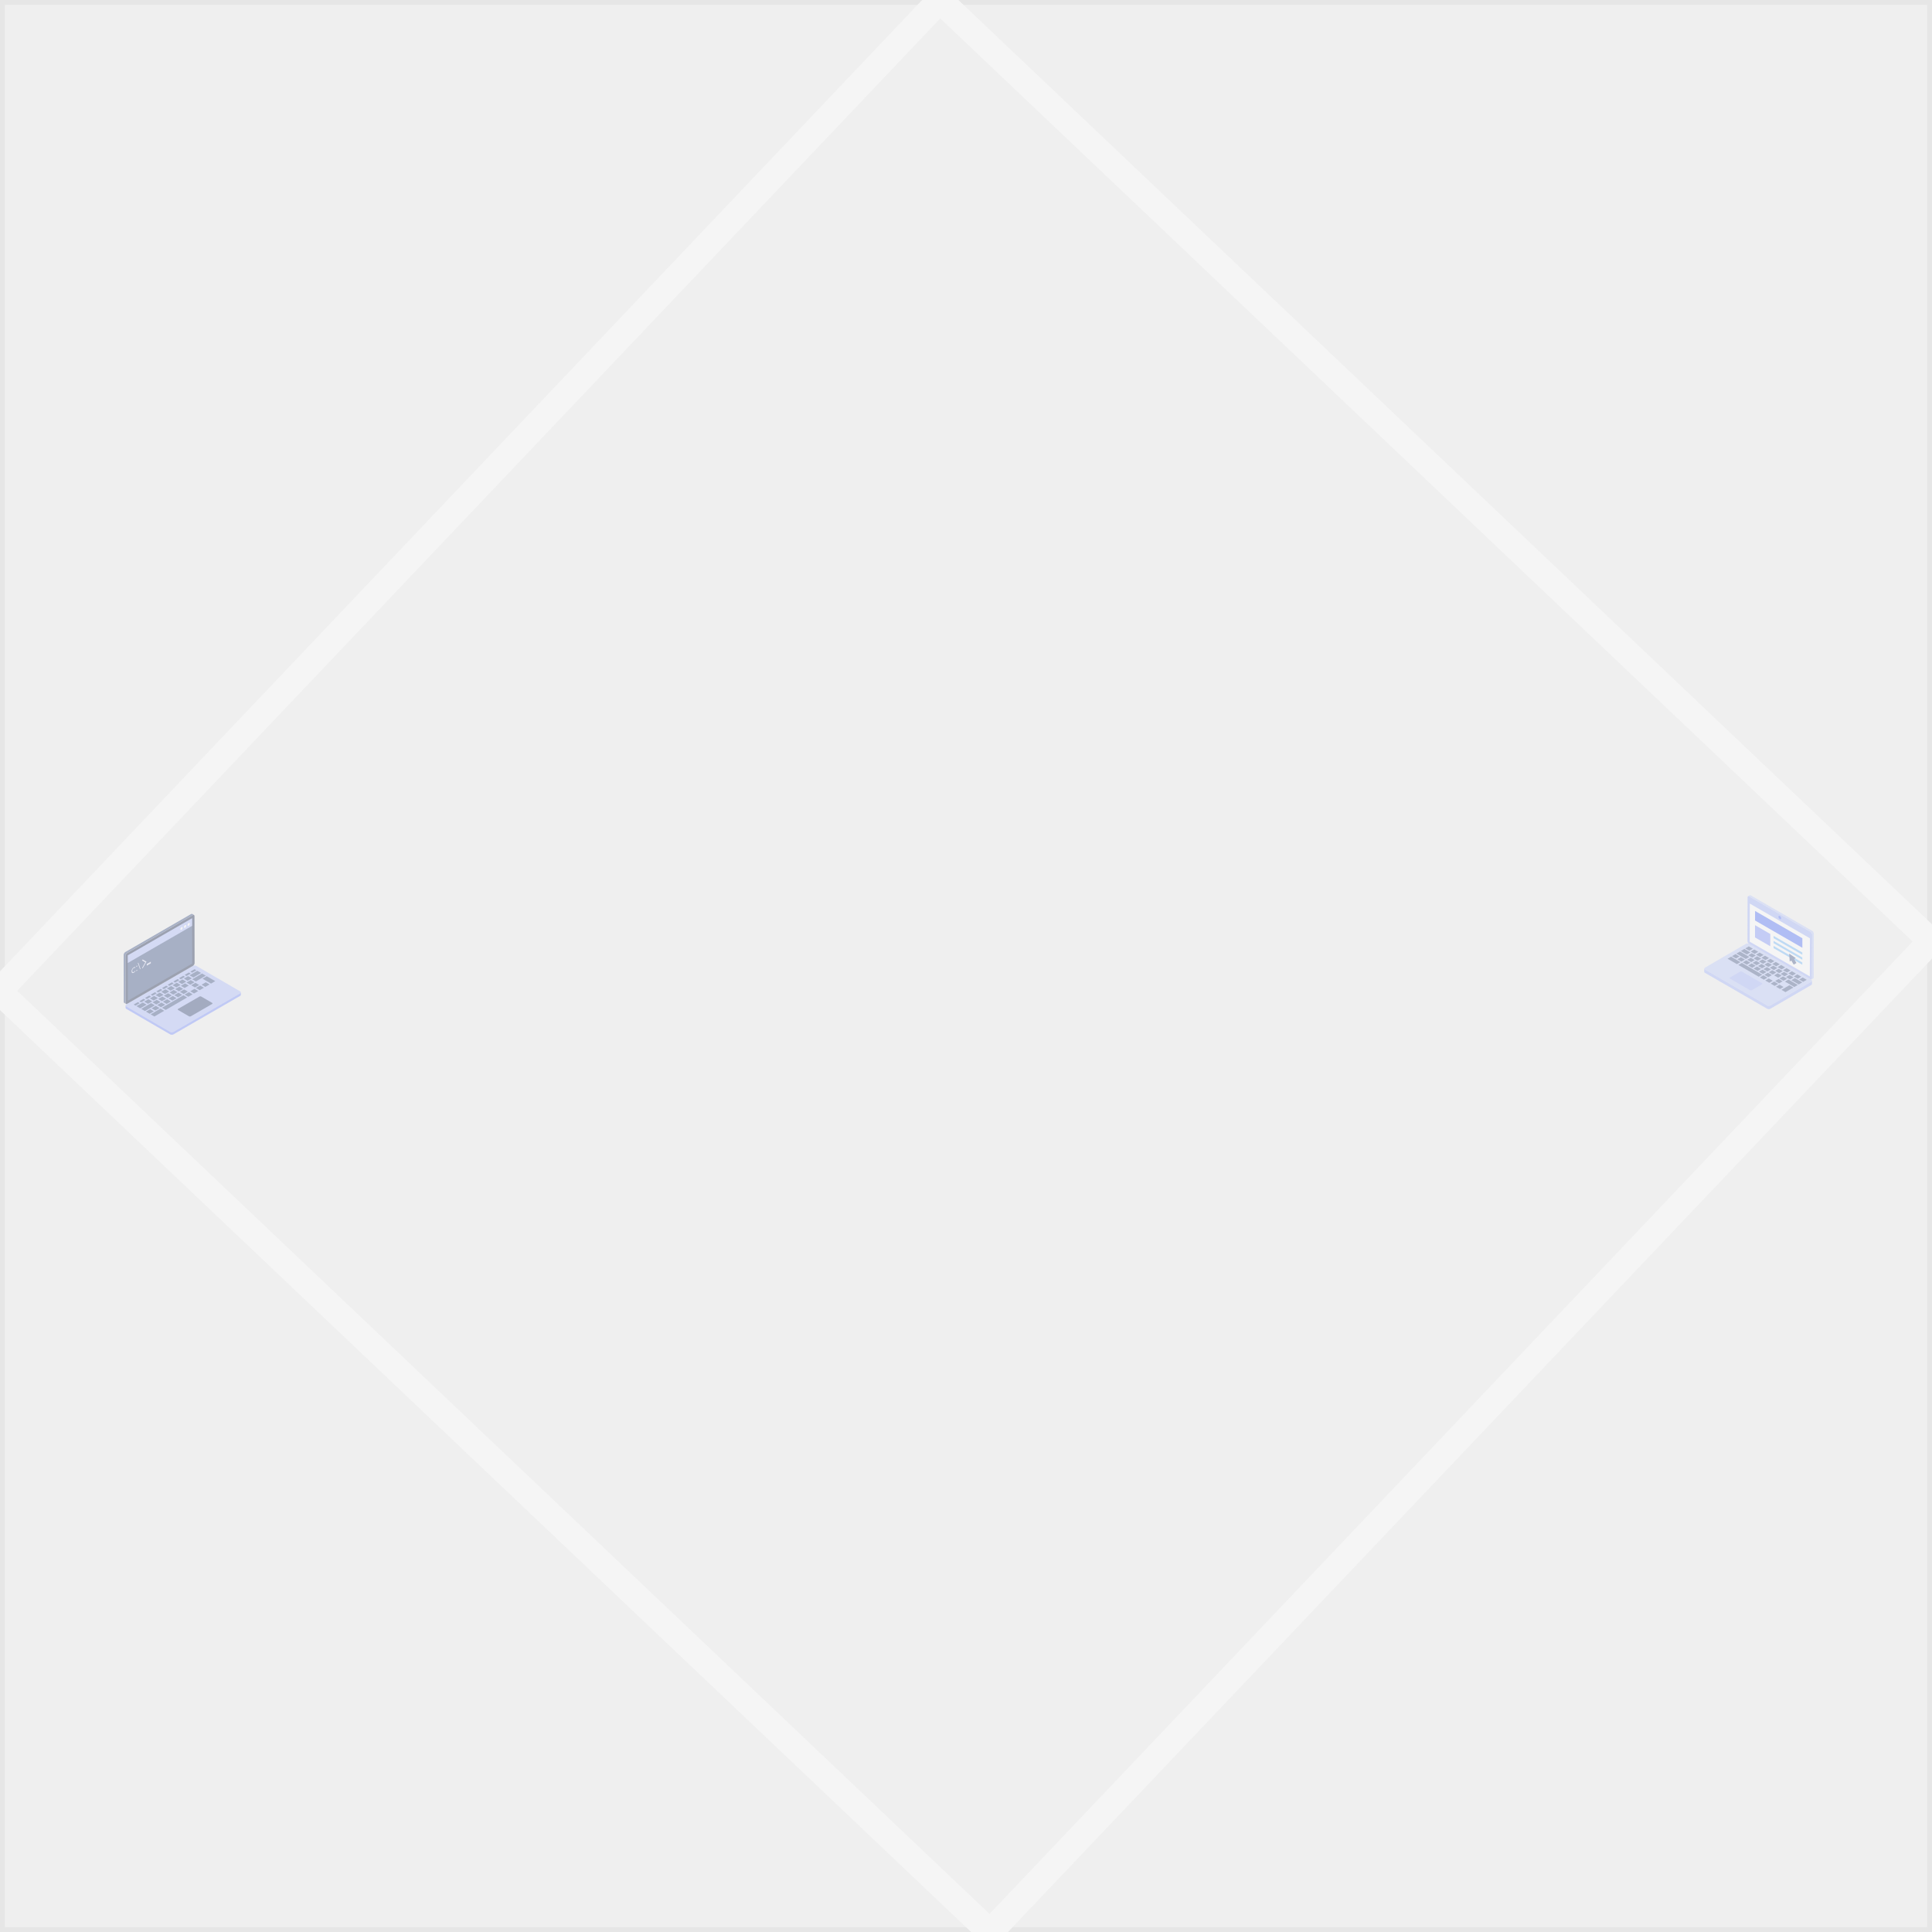 <?xml version="1.0" encoding="UTF-8" standalone="no"?>
<svg
   xmlns:dc="http://purl.org/dc/elements/1.1/"
   xmlns:cc="http://creativecommons.org/ns#"
   xmlns:rdf="http://www.w3.org/1999/02/22-rdf-syntax-ns#"
   xmlns:svg="http://www.w3.org/2000/svg"
   xmlns="http://www.w3.org/2000/svg"
   xmlns:sodipodi="http://sodipodi.sourceforge.net/DTD/sodipodi-0.dtd"
   xmlns:inkscape="http://www.inkscape.org/namespaces/inkscape"
   width="200"
   height="200"
   viewBox="0 0 52.917 52.917"
   version="1.1"
   id="svg8"
   inkscape:version="1.0.1 (3bc2e813f5, 2020-09-07)"
   sodipodi:docname="backgroundImg.svg">
  <defs
     id="defs2">
    <filter
       inkscape:collect="always"
       style="color-interpolation-filters:sRGB"
       id="filter851"
       x="-4.32e-05"
       width="1"
       y="-4.32e-05"
       height="1">
      <feGaussianBlur
         inkscape:collect="always"
         stdDeviation="0.001"
         id="feGaussianBlur853" />
    </filter>
  </defs>
  <sodipodi:namedview
     id="base"
     pagecolor="#ffffff"
     bordercolor="#666666"
     borderopacity="1.0"
     inkscape:pageopacity="0.0"
     inkscape:pageshadow="2"
     inkscape:zoom="3.959798"
     inkscape:cx="96.77859"
     inkscape:cy="103.75687"
     inkscape:document-units="px"
     inkscape:current-layer="layer1"
     inkscape:document-rotation="0"
     showgrid="false"
     units="px"
     inkscape:showpageshadow="false"
     inkscape:window-width="1366"
     inkscape:window-height="715"
     inkscape:window-x="-8"
     inkscape:window-y="22"
     inkscape:window-maximized="1" />
  <g
     inkscape:label="Layer 1"
     inkscape:groupmode="layer"
     id="layer1">
    <rect
       style="fill:#ebebeb;stroke:#e6e6e6;stroke-width:0.265;filter:url(#filter851);fill-opacity:0.799"
       id="rect833"
       width="52.917"
       height="52.917"
       x="-1.4263969e-06"
       y="-1.4263969e-06" />
    <rect
       style="fill:#ffffff;fill-opacity:0;stroke:#f5f5f5;stroke-width:1;stroke-miterlimit:4;stroke-dasharray:none;filter:url(#filter851);stroke-opacity:1"
       id="rect859"
       width="52.917"
       height="52.917"
       x="13.229"
       y="11.717"
       transform="matrix(0.513,0.487,-0.487,0.513,24.66,-12.449)" />
    <g
       id="g1129"
       transform="matrix(0.069,0,0,0.069,3.267,24.961)"
       style="opacity:0.394">
      <g
         id="g1101">
        <g
           id="g1099">
          <g
             id="g1097">
            <g
               id="g909">
              <g
                 id="g875">
                <g
                   id="g865">
                  <path
                     class="st5"
                     d="m 2.769,37.701 17.417,10.121 c 0.369,0.215 0.964,0.215 1.333,0.003 L 47.983,32.545 c 0.369,-0.212 0.369,-0.557 0,-0.772 L 30.566,21.651 c -0.366,-0.212 -0.96,-0.212 -1.33,0 L 2.773,36.928 c -0.369,0.215 -0.373,0.56 -0.003,0.772 z"
                     id="path863" />
                </g>
                <g
                   id="g869">
                  <path
                     class="st12"
                     d="m 23.351,38.729 c -0.208,0.12 -0.207,0.316 -1.2e-4,0.436 l 4.293,2.495 c 0.207,0.12 0.545,0.122 0.753,0.001 l 8.46,-4.885 c 0.208,-0.12 0.207,-0.316 1.2e-4,-0.436 l -4.293,-2.495 c -0.207,-0.12 -0.545,-0.122 -0.753,-0.001 z"
                     id="path867" />
                </g>
                <g
                   id="g873">
                  <path
                     class="st6"
                     d="m 2.496,37.318 0.003,1.019 c 0,0.137 0.092,0.277 0.273,0.383 L 20.189,48.841 c 0.369,0.212 0.964,0.212 1.333,0 L 47.986,33.563 c 0.185,-0.106 0.277,-0.246 0.277,-0.39 l -0.003,-1.015 c 0,0.14 -0.092,0.28 -0.277,0.386 L 21.519,47.826 c -0.369,0.212 -0.964,0.212 -1.333,-0.003 L 2.769,37.701 C 2.585,37.595 2.496,37.458 2.496,37.318 Z"
                     id="path871" />
                </g>
              </g>
              <g
                 id="g907">
                <g
                   id="g879">
                  <path
                     class="st9"
                     d="m 29.185,1.498 c 0.369,-0.213 0.669,-0.042 0.67,0.382 l 0.047,18.619 c 0.001,0.421 -0.297,0.94 -0.666,1.153 L 3.154,36.708 C 2.785,36.921 2.485,36.748 2.484,36.326 L 2.437,17.708 C 2.436,17.284 2.734,16.768 3.103,16.555 Z"
                     id="path877" />
                </g>
                <g
                   id="g883">
                  <path
                     class="st11"
                     d="m 1.737,17.302 0.048,18.618 c 0,0.208 0.075,0.359 0.195,0.427 L 2.679,36.754 C 2.559,36.686 2.484,36.535 2.484,36.327 L 2.436,17.709 c 0,-0.424 0.297,-0.94 0.666,-1.155 L 29.185,1.498 C 29.37,1.392 29.538,1.382 29.661,1.45 L 28.961,1.043 C 28.841,0.975 28.671,0.985 28.486,1.091 L 2.403,16.15 c -0.369,0.212 -0.666,0.728 -0.666,1.152 z"
                     id="path881" />
                </g>
                <g
                   id="g887">
                  <polygon
                     class="st11"
                     points="28.961,20.725 28.916,2.738 3.378,17.481 3.424,35.468 "
                     id="polygon885" />
                </g>
                <g
                   id="g891">
                  <polygon
                     class="st5"
                     points="28.923,5.755 28.916,2.738 3.378,17.481 3.386,20.498 "
                     id="polygon889" />
                </g>
                <g
                   id="g905">
                  <g
                     id="g895">
                    <path
                       class="st2"
                       d="m 24.705,6.308 c 0.246,-0.142 0.446,-0.033 0.447,0.25 8e-4,0.283 -0.198,0.627 -0.444,0.769 -0.242,0.14 -0.442,0.026 -0.443,-0.257 -8.1e-4,-0.283 0.198,-0.622 0.44,-0.762 z"
                       id="path893" />
                  </g>
                  <g
                     id="g899">
                    <path
                       class="st2"
                       d="m 26.127,5.487 c 0.242,-0.14 0.442,-0.031 0.443,0.252 8e-4,0.283 -0.198,0.627 -0.44,0.767 -0.246,0.142 -0.446,0.028 -0.447,-0.255 -8e-4,-0.283 0.198,-0.622 0.444,-0.765 z"
                       id="path897" />
                  </g>
                  <g
                     id="g903">
                    <path
                       class="st2"
                       d="m 27.545,4.668 c 0.246,-0.142 0.446,-0.033 0.447,0.25 8e-4,0.283 -0.198,0.627 -0.444,0.769 -0.246,0.142 -0.446,0.028 -0.447,-0.255 -8e-4,-0.283 0.198,-0.622 0.444,-0.765 z"
                       id="path901" />
                  </g>
                </g>
              </g>
            </g>
            <g
               id="g1095">
              <g
                 id="g913">
                <polygon
                   class="st11"
                   points="5.719,37.007 7.39,36.036 8.11,36.451 6.439,37.423 "
                   id="polygon911" />
              </g>
              <g
                 id="g917">
                <polygon
                   class="st11"
                   points="23.704,26.555 25.378,25.583 26.098,25.998 24.424,26.971 "
                   id="polygon915" />
              </g>
              <g
                 id="g921">
                <polygon
                   class="st11"
                   points="28.2,23.942 29.874,22.969 30.594,23.385 28.921,24.358 "
                   id="polygon919" />
              </g>
              <g
                 id="g925">
                <polygon
                   class="st11"
                   points="24.436,29.582 26.108,28.61 27.594,29.468 25.922,30.44 "
                   id="polygon923" />
              </g>
              <g
                 id="g929">
                <polygon
                   class="st11"
                   points="32.677,29.133 34.351,28.16 35.839,29.019 34.165,29.992 "
                   id="polygon927" />
              </g>
              <g
                 id="g933">
                <polygon
                   class="st11"
                   points="33.052,26.743 34.726,25.77 38.089,27.712 36.415,28.685 "
                   id="polygon931" />
              </g>
              <g
                 class="st8"
                 id="g955">
                <g
                   id="g937">
                  <polygon
                     class="st11"
                     points="27.893,25.401 30.98,23.608 32.469,24.467 29.382,26.261 "
                     id="polygon935" />
                </g>
                <g
                   id="g941">
                  <polygon
                     class="st11"
                     points="25.646,26.707 27.32,25.734 28.809,26.594 27.135,27.567 "
                     id="polygon939" />
                </g>
                <g
                   id="g945">
                  <polygon
                     class="st11"
                     points="28.931,26.97 32.854,24.69 34.341,25.548 30.417,27.828 "
                     id="polygon943" />
                </g>
                <g
                   id="g949">
                  <polygon
                     class="st11"
                     points="26.683,28.276 28.357,27.303 29.844,28.161 28.17,29.134 "
                     id="polygon947" />
                </g>
                <g
                   id="g953">
                  <polygon
                     class="st11"
                     points="28.555,29.356 30.229,28.384 31.718,29.243 30.044,30.216 "
                     id="polygon951" />
                </g>
              </g>
              <g
                 id="g959">
                <polygon
                   class="st11"
                   points="23.397,28.015 25.071,27.042 26.559,27.901 24.885,28.874 "
                   id="polygon957" />
              </g>
              <g
                 id="g963">
                <polygon
                   class="st11"
                   points="21.456,27.861 23.128,26.89 23.848,27.306 22.176,28.277 "
                   id="polygon961" />
              </g>
              <g
                 id="g967">
                <polygon
                   class="st11"
                   points="19.207,29.169 20.881,28.196 21.601,28.612 19.927,29.584 "
                   id="polygon965" />
              </g>
              <g
                 id="g971">
                <polygon
                   class="st11"
                   points="19.562,34.583 21.236,33.61 22.724,34.47 21.05,35.443 "
                   id="polygon969" />
              </g>
              <g
                 class="st8"
                 id="g1057">
                <g
                   id="g975">
                  <polygon
                     class="st11"
                     points="16.959,30.475 18.631,29.503 19.351,29.919 17.68,30.89 "
                     id="polygon973" />
                </g>
                <g
                   id="g979">
                  <polygon
                     class="st11"
                     points="18.902,30.627 20.574,29.655 22.062,30.515 20.391,31.486 "
                     id="polygon977" />
                </g>
                <g
                   id="g983">
                  <polygon
                     class="st11"
                     points="14.71,31.782 16.384,30.809 17.104,31.225 15.43,32.198 "
                     id="polygon981" />
                </g>
                <g
                   id="g987">
                  <polygon
                     class="st11"
                     points="16.652,31.934 18.326,30.961 19.815,31.821 18.141,32.793 "
                     id="polygon985" />
                </g>
                <g
                   id="g991">
                  <polygon
                     class="st11"
                     points="19.939,32.195 21.611,31.223 23.097,32.082 21.426,33.053 "
                     id="polygon989" />
                </g>
                <g
                   id="g995">
                  <polygon
                     class="st11"
                     points="12.463,33.088 14.137,32.115 14.857,32.531 13.183,33.504 "
                     id="polygon993" />
                </g>
                <g
                   id="g999">
                  <polygon
                     class="st11"
                     points="14.405,33.24 16.079,32.267 17.568,33.126 15.894,34.099 "
                     id="polygon997" />
                </g>
                <g
                   id="g1003">
                  <polygon
                     class="st11"
                     points="21.811,33.276 23.483,32.304 24.972,33.164 23.3,34.135 "
                     id="polygon1001" />
                </g>
                <g
                   id="g1007">
                  <polygon
                     class="st11"
                     points="17.69,33.502 19.364,32.529 20.85,33.388 19.176,34.36 "
                     id="polygon1005" />
                </g>
                <g
                   id="g1011">
                  <polygon
                     class="st11"
                     points="10.213,34.395 11.887,33.422 12.607,33.838 10.933,34.811 "
                     id="polygon1009" />
                </g>
                <g
                   id="g1015">
                  <polygon
                     class="st11"
                     points="12.156,34.547 13.83,33.574 15.318,34.434 13.644,35.407 "
                     id="polygon1013" />
                </g>
                <g
                   id="g1019">
                  <polygon
                     class="st11"
                     points="15.442,34.808 17.116,33.835 18.603,34.694 16.929,35.666 "
                     id="polygon1017" />
                </g>
                <g
                   id="g1023">
                  <polygon
                     class="st11"
                     points="9.908,35.853 11.582,34.88 13.071,35.74 11.397,36.713 "
                     id="polygon1021" />
                </g>
                <g
                   id="g1027">
                  <polygon
                     class="st11"
                     points="17.314,35.889 18.988,34.916 20.477,35.776 18.803,36.748 "
                     id="polygon1025" />
                </g>
                <g
                   id="g1031">
                  <polygon
                     class="st11"
                     points="13.193,36.116 14.867,35.143 16.353,36.001 14.679,36.974 "
                     id="polygon1029" />
                </g>
                <g
                   id="g1035">
                  <polygon
                     class="st11"
                     points="15.065,37.196 16.739,36.223 18.227,37.083 16.553,38.056 "
                     id="polygon1033" />
                </g>
                <g
                   id="g1039">
                  <polygon
                     class="st11"
                     points="16.939,38.278 25.453,33.33 26.942,34.19 18.428,39.138 "
                     id="polygon1037" />
                </g>
                <g
                   id="g1043">
                  <polygon
                     class="st11"
                     points="12.818,38.502 14.491,37.529 15.98,38.389 14.306,39.362 "
                     id="polygon1041" />
                </g>
                <g
                   id="g1047">
                  <polygon
                     class="st11"
                     points="8.698,38.727 12.62,36.449 14.106,37.307 10.185,39.586 "
                     id="polygon1045" />
                </g>
                <g
                   id="g1051">
                  <polygon
                     class="st11"
                     points="10.57,39.808 12.242,38.837 13.731,39.696 12.059,40.668 "
                     id="polygon1049" />
                </g>
                <g
                   id="g1055">
                  <polygon
                     class="st11"
                     points="12.444,40.89 16.366,38.611 17.854,39.471 13.933,41.75 "
                     id="polygon1053" />
                </g>
              </g>
              <g
                 id="g1061">
                <polygon
                   class="st11"
                   points="7.966,35.701 9.64,34.728 10.36,35.144 8.686,36.117 "
                   id="polygon1059" />
              </g>
              <g
                 id="g1065">
                <polygon
                   class="st11"
                   points="25.951,25.249 27.625,24.277 28.345,24.692 26.671,25.665 "
                   id="polygon1063" />
              </g>
              <g
                 id="g1069">
                <polygon
                   class="st11"
                   points="21.149,29.321 22.823,28.348 24.312,29.207 22.638,30.18 "
                   id="polygon1067" />
              </g>
              <g
                 id="g1073">
                <polygon
                   class="st11"
                   points="25.933,33.052 27.607,32.079 29.095,32.939 27.421,33.911 "
                   id="polygon1071" />
              </g>
              <g
                 id="g1077">
                <polygon
                   class="st11"
                   points="24.058,31.97 25.732,30.997 27.221,31.856 25.547,32.829 "
                   id="polygon1075" />
              </g>
              <g
                 id="g1081">
                <polygon
                   class="st11"
                   points="22.187,30.889 23.86,29.916 25.347,30.774 23.673,31.747 "
                   id="polygon1079" />
              </g>
              <g
                 id="g1085">
                <polygon
                   class="st11"
                   points="30.429,30.439 32.103,29.466 33.592,30.325 31.918,31.298 "
                   id="polygon1083" />
              </g>
              <g
                 id="g1089">
                <polygon
                   class="st11"
                   points="28.182,31.745 29.854,30.773 31.343,31.633 29.671,32.604 "
                   id="polygon1087" />
              </g>
              <g
                 id="g1093">
                <polygon
                   class="st11"
                   points="6.824,37.645 9.333,36.188 10.822,37.047 8.313,38.505 "
                   id="polygon1091" />
              </g>
            </g>
          </g>
        </g>
      </g>
      <g
         id="g1127">
        <g
           id="g1105">
          <path
             class="st13"
             d="M 5.752,22.235 C 6.077,22.048 6.268,22.089 6.405,22.213 L 6.221,22.511 C 6.103,22.393 5.952,22.402 5.768,22.509 c -0.375,0.217 -0.614,0.689 -0.612,1.142 0.001,0.452 0.241,0.651 0.617,0.434 0.185,-0.107 0.335,-0.277 0.452,-0.527 L 6.409,23.646 C 6.273,23.929 6.083,24.19 5.758,24.377 5.229,24.683 4.871,24.421 4.87,23.816 4.868,23.211 5.223,22.541 5.752,22.235 Z"
             id="path1103" />
        </g>
        <g
           id="g1109">
          <path
             class="st13"
             d="M 6.946,23.217 C 7.055,23.154 7.149,23.207 7.149,23.333 7.149,23.46 7.057,23.619 6.947,23.682 6.837,23.746 6.745,23.693 6.745,23.566 6.744,23.441 6.835,23.281 6.946,23.217 Z"
             id="path1107" />
        </g>
        <g
           id="g1113">
          <ellipse
             class="st13"
             cx="6.942"
             cy="21.801"
             rx="0.285"
             ry="0.165"
             transform="matrix(0.502,-0.865,0.865,0.502,-15.395,16.849)"
             id="ellipse1111" />
        </g>
        <g
           id="g1117">
          <polygon
             class="st13"
             points="8.223,22.988 7.343,20.504 7.56,20.379 8.44,22.863 "
             id="polygon1115" />
        </g>
        <g
           id="g1121">
          <polygon
             class="st13"
             points="10.322,20.261 9.03,19.527 9.274,19.103 10.81,19.98 9.284,22.624 9.038,22.484 "
             id="polygon1119" />
        </g>
        <g
           id="g1125">
          <polygon
             class="st13"
             points="10.921,21.571 10.919,20.911 12.525,19.983 12.527,20.643 "
             id="polygon1123" />
        </g>
      </g>
    </g>
    <g
       id="g1529"
       transform="matrix(0.065,0,0,0.065,46.554,24.455)"
       style="opacity:0.369">
      <g
         id="g1343">
        <g
           id="g1311">
          <g
             id="g1309">
            <g
               id="g1307">
              <g
                 id="g1287">
                <g
                   id="g1277">
                  <path
                     class="st0"
                     d="M 47.058,37.416 29.777,47.459 c -0.366,0.214 -0.956,0.214 -1.323,0.003 L 2.195,32.3 c -0.366,-0.21 -0.366,-0.553 0,-0.766 L 19.477,21.49 c 0.363,-0.21 0.953,-0.21 1.319,0 L 47.055,36.649 c 0.366,0.214 0.37,0.556 0.003,0.766 z"
                     id="path1275" />
                </g>
                <g
                   id="g1281">
                  <path
                     class="st1"
                     d="m 26.265,38.085 c 0.208,0.12 0.207,0.316 1.2e-4,0.436 l -4.296,2.497 c -0.207,0.12 -0.545,0.122 -0.753,0.001 l -8.466,-4.888 c -0.208,-0.12 -0.207,-0.316 -1.2e-4,-0.436 l 4.296,-2.497 c 0.207,-0.12 0.545,-0.122 0.753,-0.001 z"
                     id="path1279" />
                </g>
                <g
                   id="g1285">
                  <path
                     class="st1"
                     d="m 47.329,37.036 -0.003,1.384 c 0,0.136 -0.092,0.275 -0.271,0.38 L 29.773,48.842 c -0.366,0.21 -0.956,0.21 -1.323,0 L 2.192,33.683 C 2.009,33.578 1.917,33.439 1.917,33.297 l 0.003,-1.38 c 0,0.139 0.092,0.278 0.275,0.383 l 26.259,15.162 c 0.366,0.21 0.956,0.21 1.323,-0.003 L 47.058,37.416 c 0.183,-0.105 0.271,-0.241 0.271,-0.38 z"
                     id="path1283" />
                </g>
              </g>
              <g
                 id="g1305">
                <g
                   id="g1291">
                  <path
                     class="st1"
                     d="m 46.727,16.434 c 0.366,0.211 0.662,0.723 0.66,1.144 l -0.047,18.474 c -0.001,0.418 -0.299,0.59 -0.665,0.379 L 20.796,21.49 C 20.43,21.279 20.134,20.765 20.136,20.347 L 20.182,1.873 c 0.001,-0.42 0.299,-0.59 0.665,-0.379 z"
                     id="path1289" />
                </g>
                <g
                   id="g1295">
                  <path
                     class="st4"
                     d="m 33.762,9.743 c 0.318,0.183 0.569,0.623 0.568,0.984 -0.001,0.361 -0.254,0.509 -0.572,0.326 -0.314,-0.181 -0.566,-0.621 -0.565,-0.982 10e-4,-0.361 0.254,-0.509 0.568,-0.328 z"
                     id="path1293" />
                </g>
                <g
                   id="g1299">
                  <path
                     class="st0"
                     d="m 48.083,17.175 -0.047,18.473 c 0,0.207 -0.075,0.356 -0.193,0.424 l -0.694,0.404 c 0.119,-0.068 0.193,-0.217 0.193,-0.424 l 0.047,-18.473 c 0,-0.421 -0.295,-0.933 -0.661,-1.146 L 20.847,1.494 C 20.664,1.389 20.498,1.379 20.376,1.447 l 0.694,-0.404 c 0.119,-0.068 0.288,-0.058 0.471,0.047 l 25.88,14.942 c 0.366,0.21 0.661,0.722 0.661,1.143 z"
                     id="path1297" />
                </g>
                <g
                   id="g1303">
                  <polygon
                     class="st2"
                     points="46.454,19.152 46.409,35.2 21.07,20.572 21.115,4.525 "
                     id="polygon1301" />
                </g>
              </g>
            </g>
          </g>
        </g>
        <g
           id="g1341">
          <g
             id="g1335">
            <g
               id="g1315">
              <polygon
                 class="st7"
                 points="43.251,25.129 43.249,26.085 31.138,19.093 31.141,18.137 "
                 id="polygon1313" />
            </g>
            <g
               class="st8"
               id="g1329">
              <g
                 id="g1319">
                <polygon
                   class="st7"
                   points="43.239,29.333 43.237,30.289 31.126,23.297 31.129,22.341 "
                   id="polygon1317" />
              </g>
              <g
                 id="g1323">
                <polygon
                   class="st7"
                   points="43.245,27.239 43.243,28.18 31.132,21.188 31.135,20.247 "
                   id="polygon1321" />
              </g>
              <g
                 id="g1327">
                <polygon
                   class="st4"
                   points="43.27,19.141 43.259,23.148 23.33,11.642 23.341,7.635 "
                   id="polygon1325" />
              </g>
            </g>
            <g
               id="g1333">
              <polygon
                 class="st6"
                 points="29.754,17.337 29.739,22.496 23.308,18.783 23.322,13.623 "
                 id="polygon1331" />
            </g>
          </g>
          <g
             id="g1339">
            <polygon
               class="st11"
               points="40.462,27.481 39.784,27.867 40.767,29.569 39.603,30.226 38.62,28.524 37.942,28.91 37.705,25.606 "
               id="polygon1337" />
          </g>
        </g>
      </g>
      <g
         id="g1527">
        <g
           id="g1347">
          <polygon
             class="st11"
             points="30.002,32.254 28.521,33.114 26.831,32.138 28.312,31.278 "
             id="polygon1345" />
        </g>
        <g
           id="g1351">
          <polygon
             class="st11"
             points="28.134,33.339 26.653,34.2 24.963,33.224 26.444,32.363 "
             id="polygon1349" />
        </g>
        <g
           class="st8"
           id="g1441">
          <g
             id="g1355">
            <polygon
               class="st11"
               points="22.389,23.531 20.903,24.394 19.213,23.418 20.699,22.555 "
               id="polygon1353" />
          </g>
          <g
             id="g1359">
            <polygon
               class="st11"
               points="24.659,24.841 23.173,25.704 21.483,24.728 22.968,23.865 "
               id="polygon1357" />
          </g>
          <g
             id="g1363">
            <polygon
               class="st11"
               points="21.364,25.102 19.878,25.966 17.345,24.504 18.831,23.64 "
               id="polygon1361" />
          </g>
          <g
             id="g1367">
            <polygon
               class="st11"
               points="26.928,26.151 25.443,27.015 23.753,26.039 25.238,25.176 "
               id="polygon1365" />
          </g>
          <g
             id="g1371">
            <polygon
               class="st11"
               points="23.633,26.413 22.148,27.276 20.458,26.3 21.943,25.437 "
               id="polygon1369" />
          </g>
          <g
             id="g1375">
            <polygon
               class="st11"
               points="16.785,26.787 15.305,27.647 13.614,26.672 15.095,25.811 "
               id="polygon1373" />
          </g>
          <g
             id="g1379">
            <polygon
               class="st11"
               points="20.923,27.012 19.442,27.872 15.482,25.586 16.963,24.726 "
               id="polygon1377" />
          </g>
          <g
             id="g1383">
            <polygon
               class="st11"
               points="29.198,27.462 27.712,28.325 26.022,27.349 27.508,26.486 "
               id="polygon1381" />
          </g>
          <g
             id="g1387">
            <polygon
               class="st11"
               points="25.903,27.723 24.417,28.587 22.727,27.611 24.213,26.748 "
               id="polygon1385" />
          </g>
          <g
             id="g1391">
            <polygon
               class="st11"
               points="19.055,28.097 17.574,28.958 15.884,27.982 17.365,27.122 "
               id="polygon1389" />
          </g>
          <g
             id="g1395">
            <polygon
               class="st11"
               points="23.193,28.322 21.712,29.183 20.022,28.207 21.502,27.347 "
               id="polygon1393" />
          </g>
          <g
             id="g1399">
            <polygon
               class="st11"
               points="31.468,28.772 29.982,29.636 28.292,28.66 29.778,27.796 "
               id="polygon1397" />
          </g>
          <g
             id="g1403">
            <polygon
               class="st11"
               points="28.173,29.034 26.687,29.897 24.997,28.921 26.483,28.058 "
               id="polygon1401" />
          </g>
          <g
             id="g1407">
            <polygon
               class="st11"
               points="17.187,29.183 15.706,30.043 11.747,27.757 13.227,26.897 "
               id="polygon1405" />
          </g>
          <g
             id="g1411">
            <polygon
               class="st11"
               points="21.325,29.408 19.844,30.268 18.154,29.292 19.635,28.432 "
               id="polygon1409" />
          </g>
          <g
             id="g1415">
            <polygon
               class="st11"
               points="25.462,29.633 23.982,30.493 22.291,29.517 23.772,28.657 "
               id="polygon1413" />
          </g>
          <g
             id="g1419">
            <polygon
               class="st11"
               points="33.737,30.083 32.252,30.946 30.562,29.97 32.047,29.107 "
               id="polygon1417" />
          </g>
          <g
             id="g1423">
            <polygon
               class="st11"
               points="30.442,30.344 28.957,31.207 27.272,30.235 28.757,29.371 "
               id="polygon1421" />
          </g>
          <g
             id="g1427">
            <polygon
               class="st11"
               points="23.594,30.718 22.114,31.579 20.424,30.603 21.904,29.742 "
               id="polygon1425" />
          </g>
          <g
             id="g1431">
            <polygon
               class="st11"
               points="27.732,30.943 26.251,31.804 24.561,30.828 26.042,29.967 "
               id="polygon1429" />
          </g>
          <g
             id="g1435">
            <polygon
               class="st11"
               points="25.864,32.029 24.383,32.889 22.693,31.913 24.174,31.053 "
               id="polygon1433" />
          </g>
          <g
             id="g1439">
            <polygon
               class="st11"
               points="26.363,34.481 24.883,35.341 16.286,30.378 17.767,29.517 "
               id="polygon1437" />
          </g>
        </g>
        <g
           id="g1445">
          <polygon
             class="st11"
             points="33.075,38.356 31.594,39.216 29.904,38.24 31.385,37.38 "
             id="polygon1443" />
        </g>
        <g
           id="g1449">
          <polygon
             class="st11"
             points="30.805,37.045 29.325,37.906 27.635,36.93 29.115,36.07 "
             id="polygon1447" />
        </g>
        <g
           id="g1453">
          <polygon
             class="st11"
             points="28.536,35.735 27.055,36.595 25.365,35.62 26.846,34.759 "
             id="polygon1451" />
        </g>
        <g
           id="g1457">
          <polygon
             class="st11"
             points="30.404,34.649 28.923,35.51 27.233,34.534 28.713,33.674 "
             id="polygon1455" />
        </g>
        <g
           id="g1461">
          <polygon
             class="st11"
             points="32.271,33.564 30.791,34.424 29.101,33.449 30.581,32.588 "
             id="polygon1459" />
        </g>
        <g
           id="g1465">
          <polygon
             class="st11"
             points="34.987,32.968 33.501,33.831 31.811,32.855 33.297,31.992 "
             id="polygon1463" />
        </g>
        <g
           id="g1469">
          <polygon
             class="st11"
             points="36.007,31.393 34.522,32.256 32.831,31.281 34.317,30.417 "
             id="polygon1467" />
        </g>
        <g
           id="g1473">
          <polygon
             class="st11"
             points="42.816,35.324 41.331,36.188 39.645,35.215 41.131,34.351 "
             id="polygon1471" />
        </g>
        <g
           id="g1477">
          <polygon
             class="st11"
             points="43.223,37.723 41.737,38.586 38.62,36.787 40.106,35.923 "
             id="polygon1475" />
        </g>
        <g
           id="g1481">
          <polygon
             class="st11"
             points="34.943,37.27 33.462,38.131 31.772,37.155 33.253,36.295 "
             id="polygon1479" />
        </g>
        <g
           id="g1485">
          <polygon
             class="st11"
             points="41.355,38.808 39.874,39.669 35.915,37.383 37.395,36.522 "
             id="polygon1483" />
        </g>
        <g
           id="g1489">
          <polygon
             class="st11"
             points="36.811,36.185 35.33,37.045 33.64,36.07 35.121,35.209 "
             id="polygon1487" />
        </g>
        <g
           id="g1493">
          <polygon
             class="st11"
             points="39.526,35.589 38.041,36.452 36.35,35.476 37.836,34.613 "
             id="polygon1491" />
        </g>
        <g
           id="g1497">
          <polygon
             class="st11"
             points="40.547,34.014 39.061,34.877 37.371,33.901 38.856,33.038 "
             id="polygon1495" />
        </g>
        <g
           id="g1501">
          <polygon
             class="st11"
             points="34.541,34.874 33.06,35.735 31.37,34.759 32.851,33.899 "
             id="polygon1499" />
        </g>
        <g
           id="g1505">
          <polygon
             class="st11"
             points="37.256,34.278 35.771,35.142 34.081,34.166 35.566,33.302 "
             id="polygon1503" />
        </g>
        <g
           id="g1509">
          <polygon
             class="st11"
             points="38.277,32.703 36.791,33.567 35.101,32.591 36.587,31.728 "
             id="polygon1507" />
        </g>
        <g
           id="g1513">
          <polygon
             class="st11"
             points="45.091,36.638 43.605,37.501 41.915,36.525 43.401,35.662 "
             id="polygon1511" />
        </g>
        <g
           id="g1517">
          <polygon
             class="st11"
             points="32.717,31.657 31.231,32.521 29.541,31.545 31.027,30.682 "
             id="polygon1515" />
        </g>
        <g
           id="g1521">
          <polygon
             class="st11"
             points="35.345,39.666 33.864,40.527 32.179,39.554 33.66,38.693 "
             id="polygon1519" />
        </g>
        <g
           id="g1525">
          <polygon
             class="st11"
             points="39.487,39.894 36.139,41.84 34.449,40.864 37.797,38.918 "
             id="polygon1523" />
        </g>
      </g>
    </g>
  </g>
  <style
     type="text/css"
     id="style861">
	.st0{fill:#B7C5FD;}
	.st1{fill:#9AADFD;}
	.st2{fill:#FFFFFF;}
	.st3{fill:#3955D1;}
	.st4{fill:#4466FB;}
	.st5{fill:#AABAFD;}
	.st6{fill:#798FFE;}
	.st7{fill:#6BB5FB;}
	.st8{enable-background:new    ;}
	.st9{fill:#1B2A4F;}
	.st10{fill:url(#);}
	.st11{fill:#384E85;}
	.st12{fill:#2E4277;}
	.st13{fill:#D9DDF6;}
	.st14{fill:#535D88;}
	.st15{fill:#2B3C67;}
	.st16{fill:#8FCCFF;}
	.st17{fill:#8CA1FD;}
	.st18{opacity:0.3;}
	.st19{opacity:0.3;fill:#4466FB;}
	.st20{opacity:0.2;}
</style>
  <style
     type="text/css"
     id="style1273">
	.st0{fill:#B7C5FD;}
	.st1{fill:#9AADFD;}
	.st2{fill:#FFFFFF;}
	.st3{fill:#3955D1;}
	.st4{fill:#4466FB;}
	.st5{fill:#AABAFD;}
	.st6{fill:#798FFE;}
	.st7{fill:#6BB5FB;}
	.st8{enable-background:new    ;}
	.st9{fill:#1B2A4F;}
	.st10{fill:url(#);}
	.st11{fill:#384E85;}
	.st12{fill:#2E4277;}
	.st13{fill:#D9DDF6;}
	.st14{fill:#535D88;}
	.st15{fill:#2B3C67;}
	.st16{fill:#8FCCFF;}
	.st17{fill:#8CA1FD;}
	.st18{opacity:0.3;}
	.st19{opacity:0.3;fill:#4466FB;}
	.st20{opacity:0.2;}
</style>
</svg>
